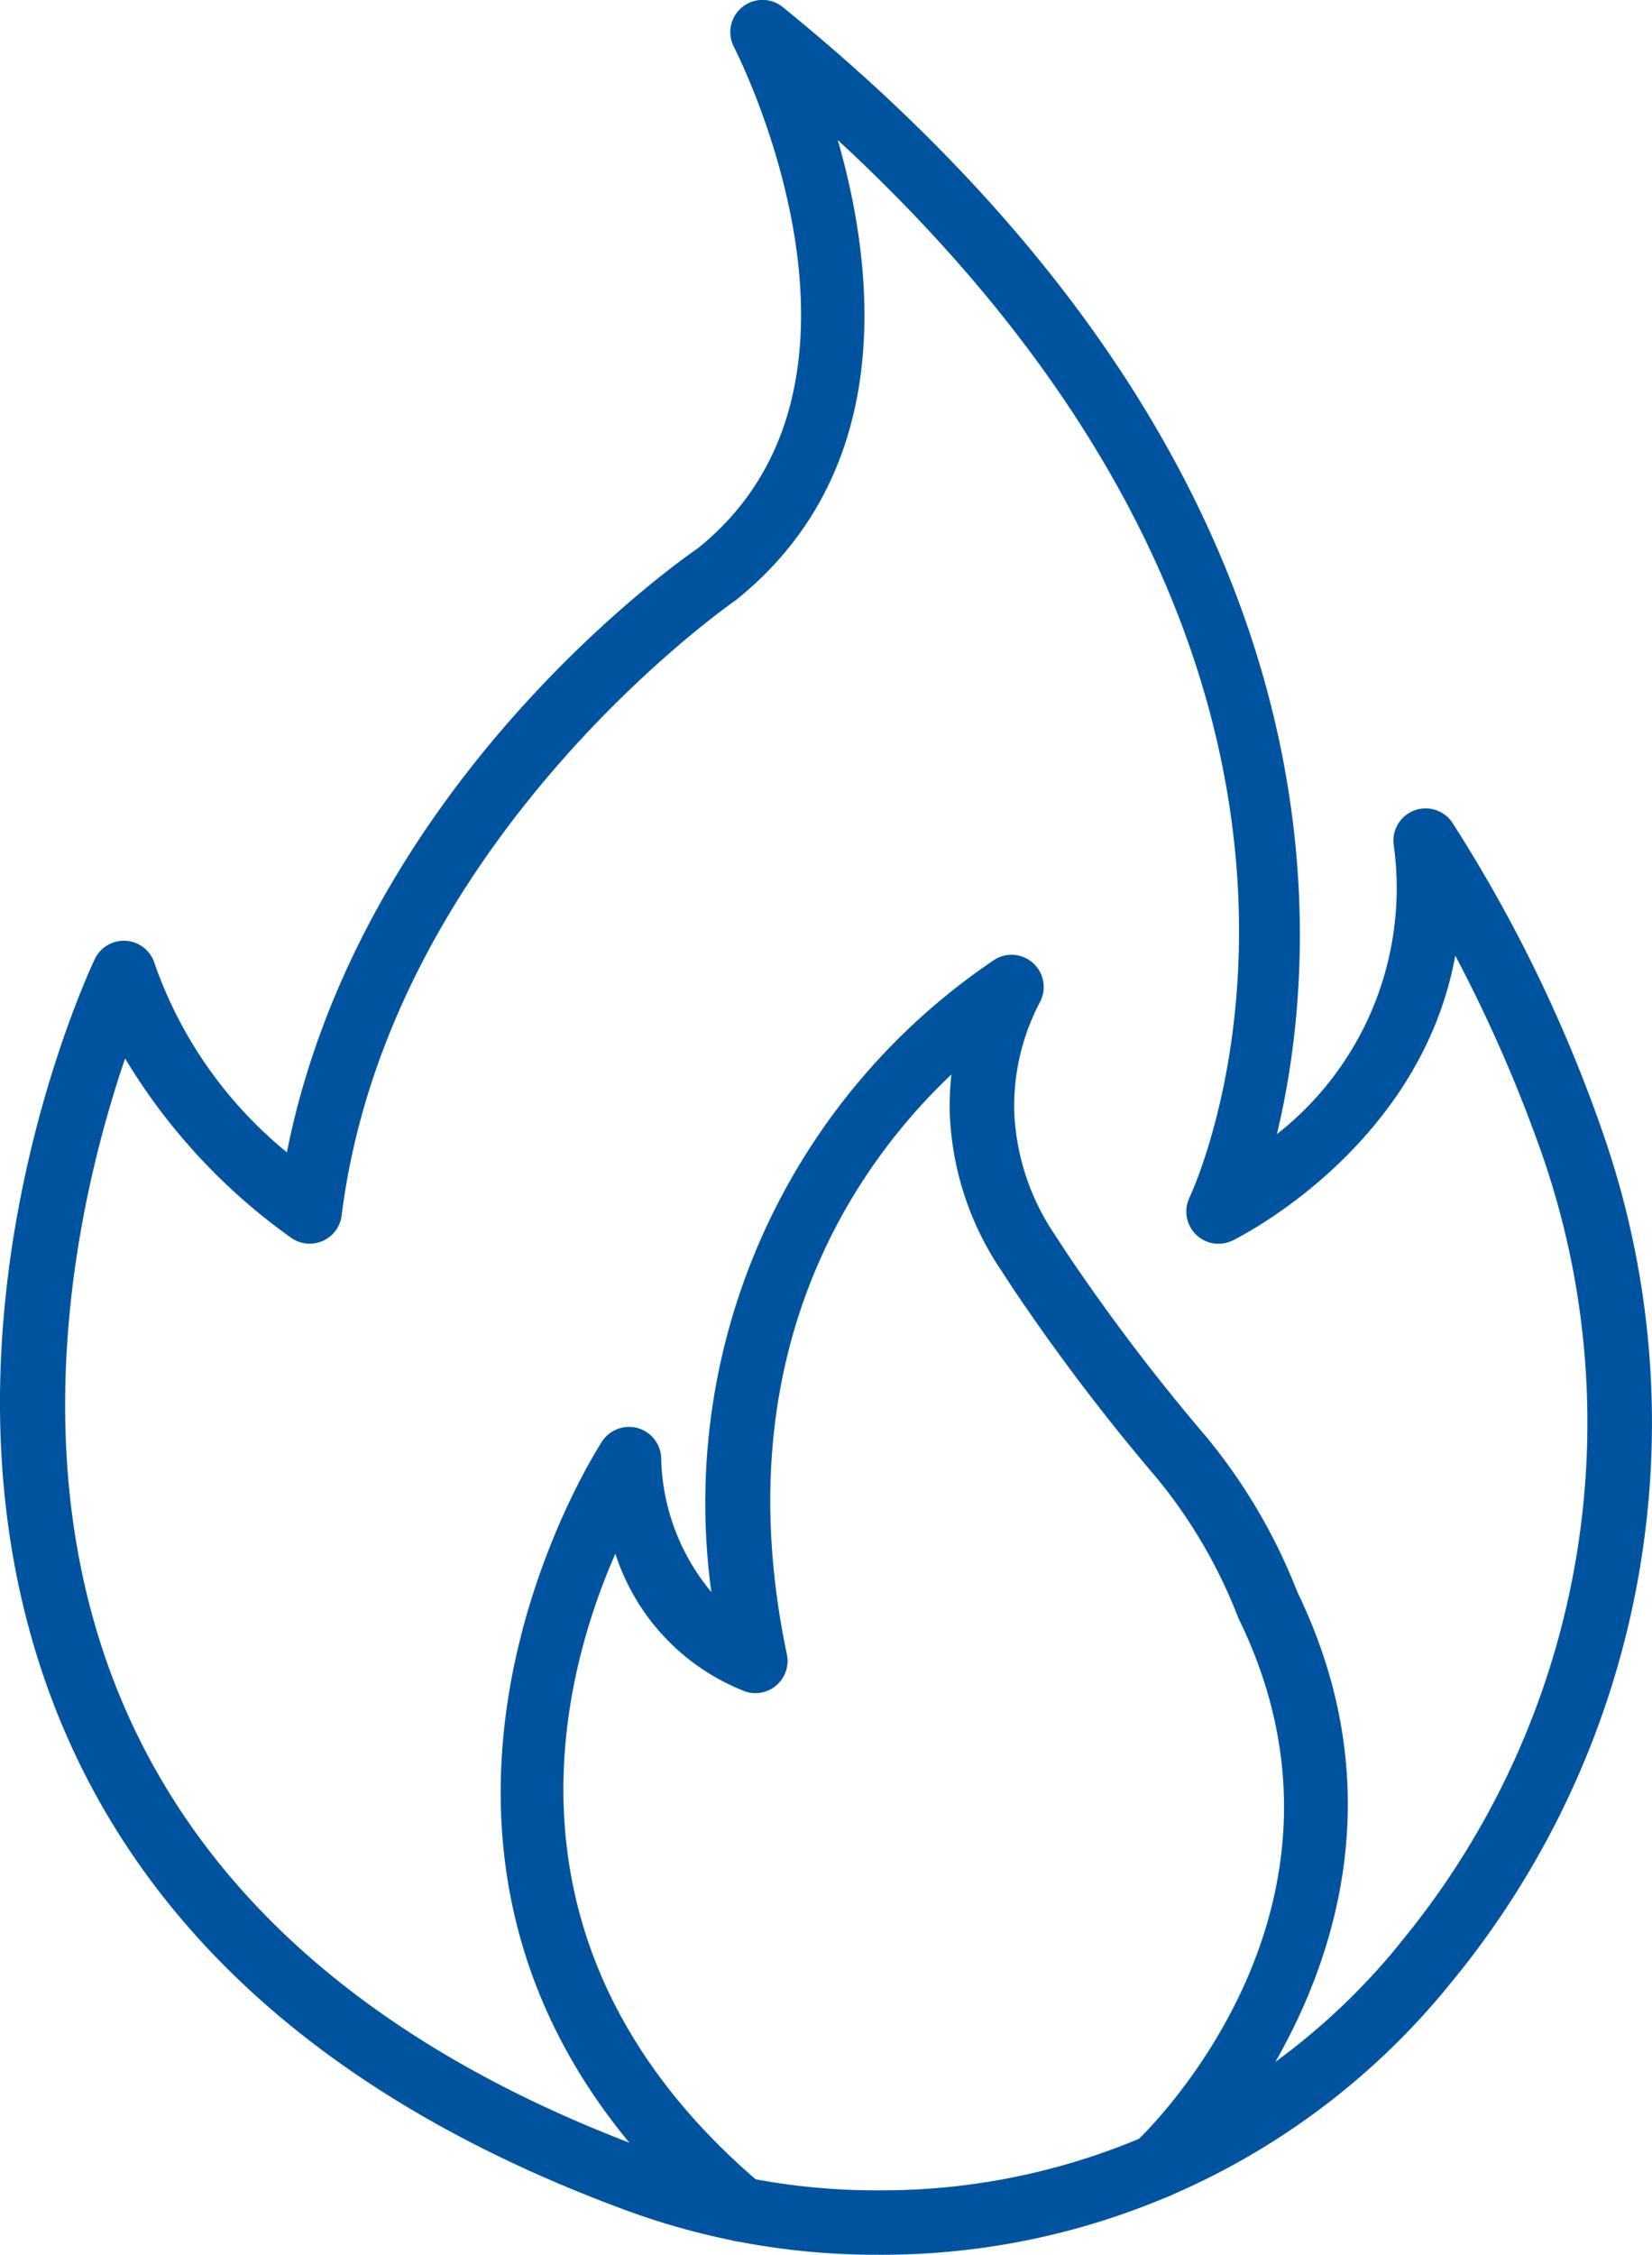 <svg xmlns="http://www.w3.org/2000/svg" width="68.9" height="94" viewBox="0 0 68.9 94">
  <g id="fire" transform="translate(-11.115 -2.003)">
    <path id="Контур_178" data-name="Контур 178" d="M47.757,96a30.2,30.2,0,0,1-10.424-1.814h0C25.357,89.8,17.368,82.885,13.59,73.642c-6.2-15.175,1.162-30.989,1.477-31.654a1.343,1.343,0,0,1,2.507.216,17.69,17.69,0,0,0,5.506,7.837c3.074-15.427,16.531-24.763,17.129-25.173,8.683-6.951,1.591-20.761,1.519-20.9A1.343,1.343,0,0,1,43.763,2.3C67.676,21.707,66.3,41.252,64.371,49.283a13.026,13.026,0,0,0,4.872-12.051,1.343,1.343,0,0,1,2.441-.94,60.847,60.847,0,0,1,6.277,12.923,36.7,36.7,0,0,1-6.3,35.41l-.287.351A30.484,30.484,0,0,1,47.757,96Zm-9.5-4.336a27.519,27.519,0,0,0,9.5,1.65A27.812,27.812,0,0,0,69.3,83.267l.269-.336A34.029,34.029,0,0,0,75.421,50.1a60.88,60.88,0,0,0-3.61-8.258c-1.477,8.08-9.208,11.838-9.3,11.882A1.343,1.343,0,0,1,60.72,51.94c.424-.91,9.669-21.621-14.665-44.1,1.552,5.381,2.48,13.8-4.258,19.188-.224.158-14.486,10.08-16.433,25.65a1.343,1.343,0,0,1-2.087.94,24.923,24.923,0,0,1-6.944-7.489c-1.763,5.158-4.487,16.17-.25,26.51,3.484,8.507,10.943,14.906,22.173,19.024Z" transform="translate(0 0)" fill="#00549f"/>
    <path id="Контур_179" data-name="Контур 179" d="M36.7,85.291a1.343,1.343,0,0,1-.865-.316C18.724,70.55,30.781,52.1,30.9,51.919a1.343,1.343,0,0,1,2.456.663,9.007,9.007,0,0,0,2.095,5.628A27.292,27.292,0,0,1,47.293,31.825,1.343,1.343,0,0,1,49.163,33.6a9.322,9.322,0,0,0-1.082,4.546A9.857,9.857,0,0,0,49.767,43.3l.537.821a84.2,84.2,0,0,0,5.775,7.6,23.673,23.673,0,0,1,3.813,6.49c6.731,13.876-4.834,24.814-4.947,24.925a1.343,1.343,0,1,1-1.827-1.969c.42-.392,10.24-9.749,4.328-21.842a1.3,1.3,0,0,1-.06-.146,21.119,21.119,0,0,0-3.373-5.741,86.657,86.657,0,0,1-5.958-7.849l-.537-.821A12.544,12.544,0,0,1,45.392,38.2a12.086,12.086,0,0,1,.07-1.567c-3.868,3.657-9.535,11.442-6.862,24.172a1.343,1.343,0,0,1-1.7,1.562,9.171,9.171,0,0,1-5.452-5.757c-2.382,5.425-5.237,16.734,6.122,26.313A1.343,1.343,0,0,1,36.7,85.3Z" transform="translate(5.333 10.164)" fill="#00549f"/>
  </g>
</svg>
